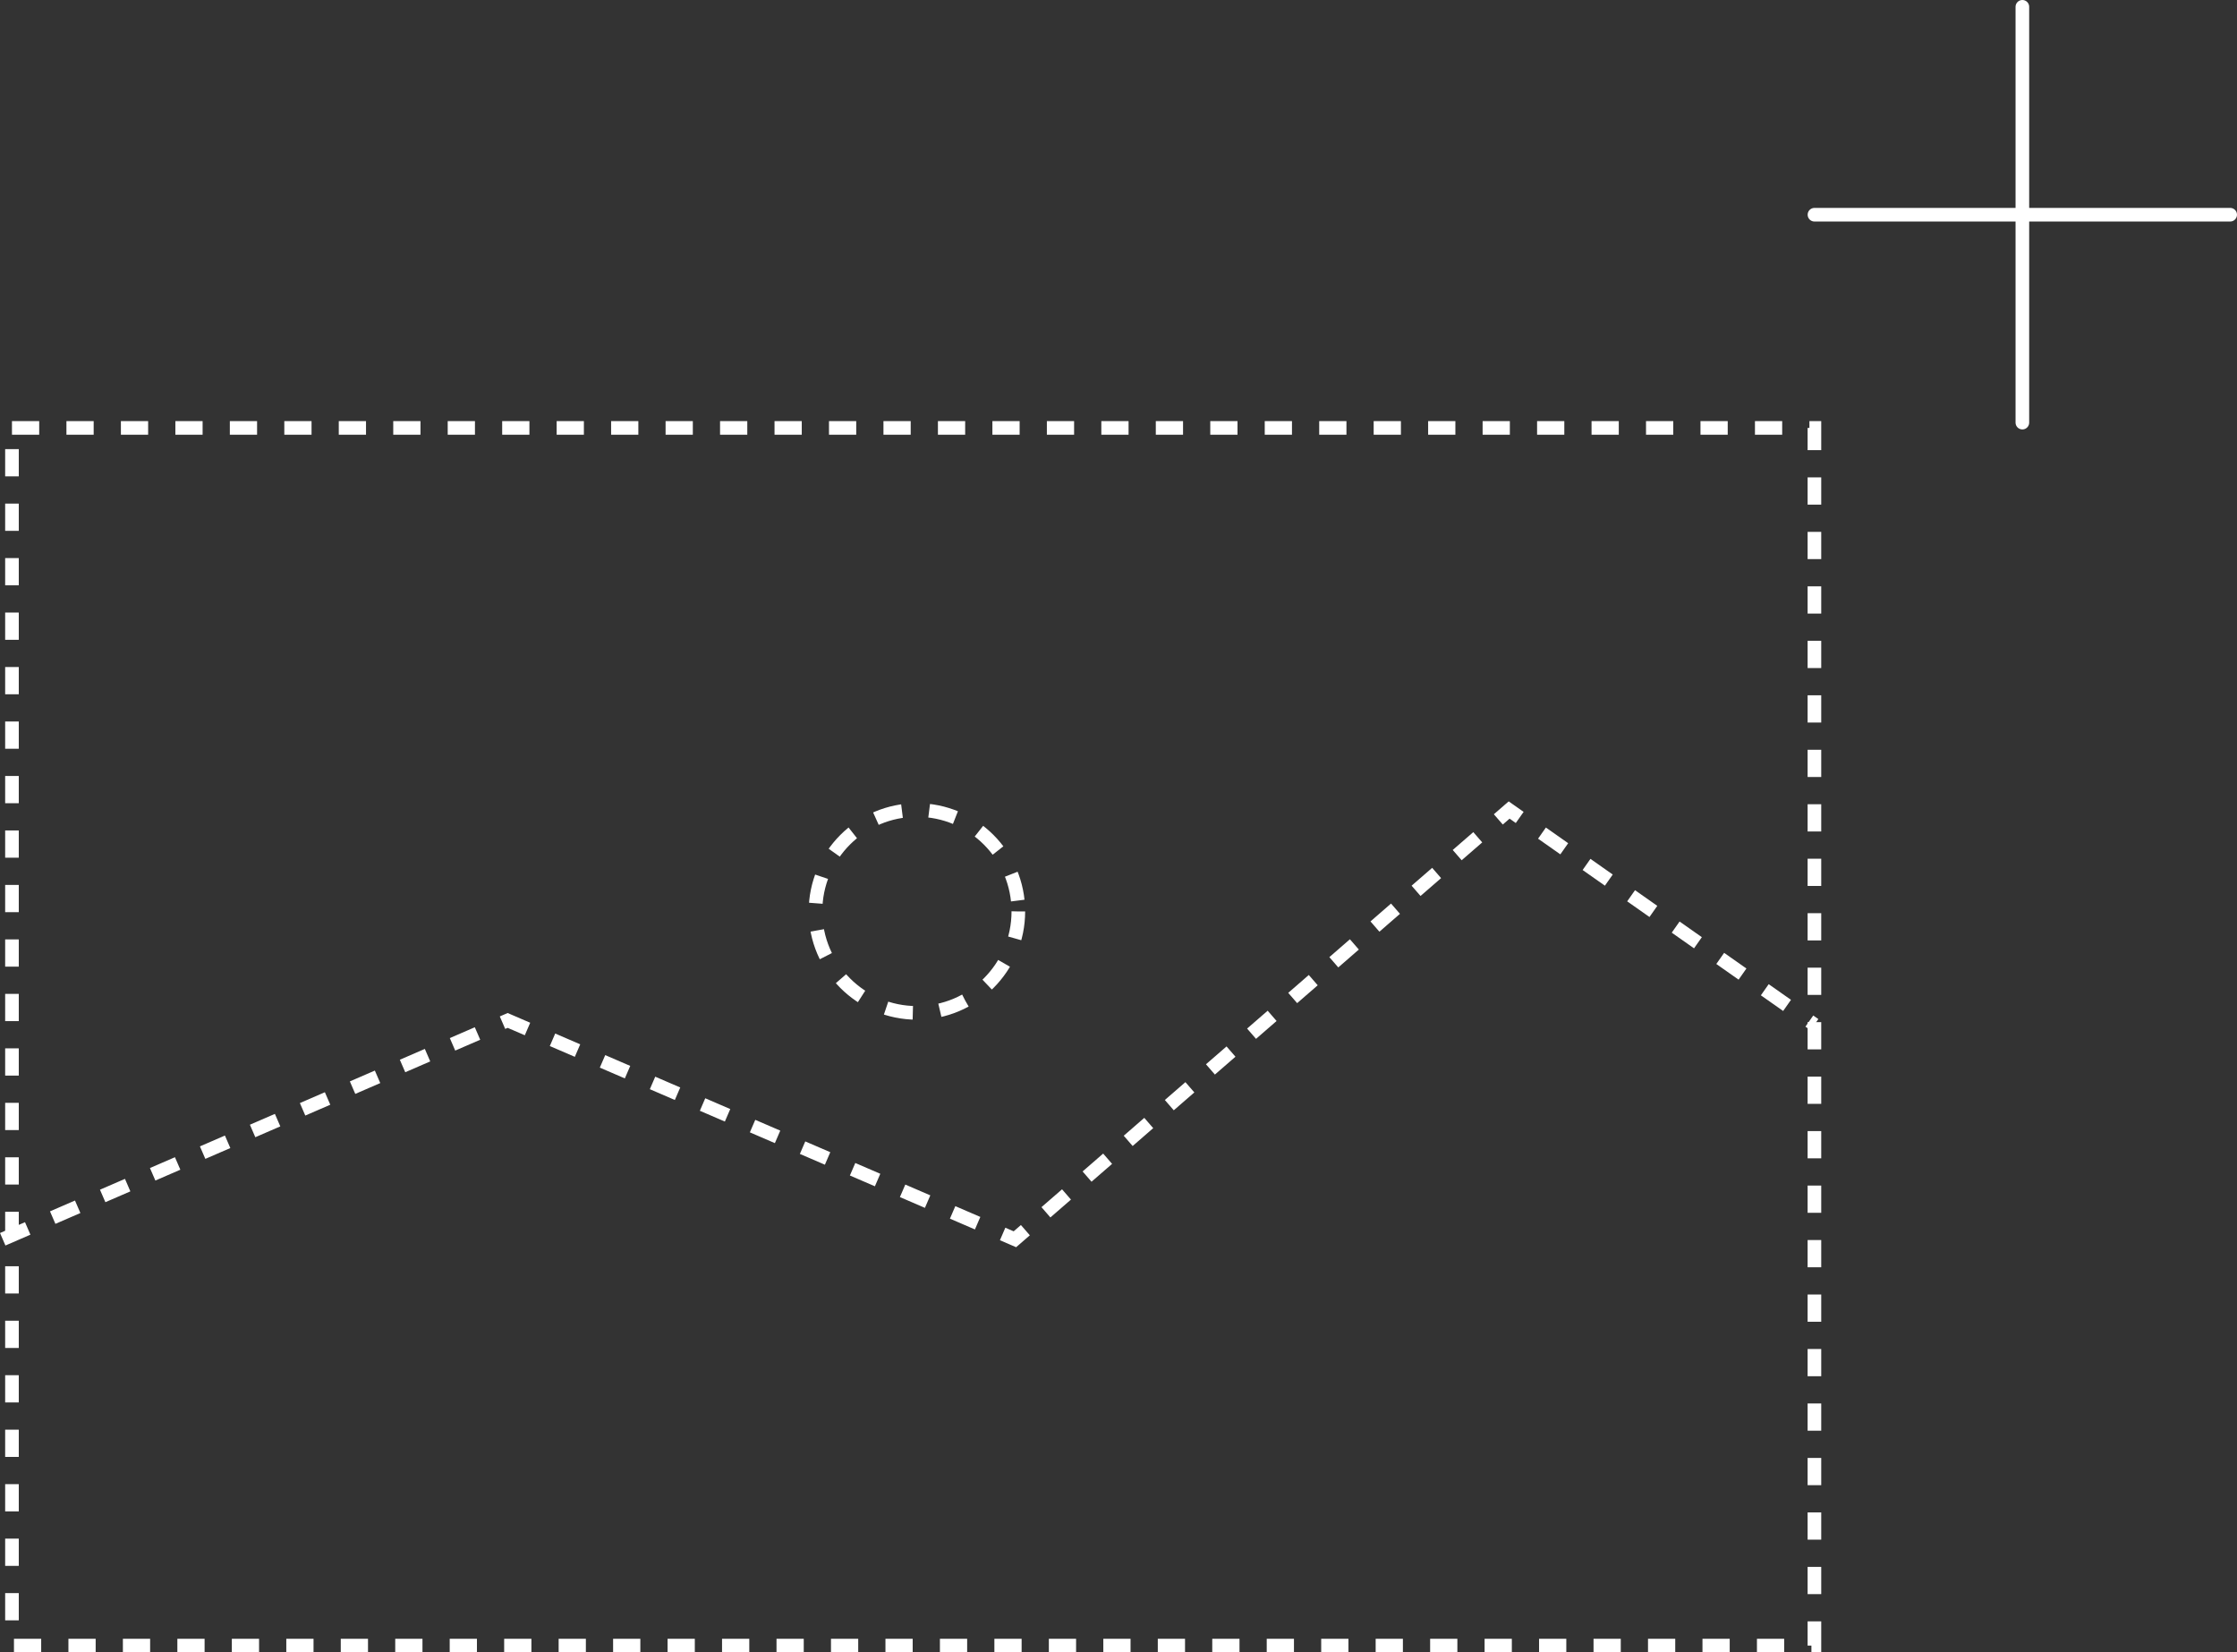 <svg xmlns="http://www.w3.org/2000/svg" width="164.279" height="121.333" viewBox="0 0 164.279 121.333"><rect x="0" y="0" width="164.279" height="121.333" fill="#333333" stroke="none"/><defs><style>.a{fill:none;stroke-miterlimit:10;stroke-dasharray:2;}.a,.b{stroke:#fff;}.b{fill:#fff;stroke-linecap:round;}</style></defs><g transform="translate(0.199 35.055)"><rect class="a" width="132.367" height="89.412" transform="translate(0.68 -3.634)"/><path class="a" d="M213.1,568.3l37.081-16.068L287.431,568.3l36.295-31.519,22.421,15.76" transform="translate(-213.099 -512.358)"/><circle class="a" cx="7.448" cy="7.448" r="7.448" transform="translate(59.689 24.423)"/><g transform="translate(133.051 -34.555)"><path class="b" d="M9369-190h30.529" transform="translate(-9369.001 205.266)"/><path class="b" d="M9402-215v30.532" transform="translate(-9386.733 215)"/></g></g></svg>